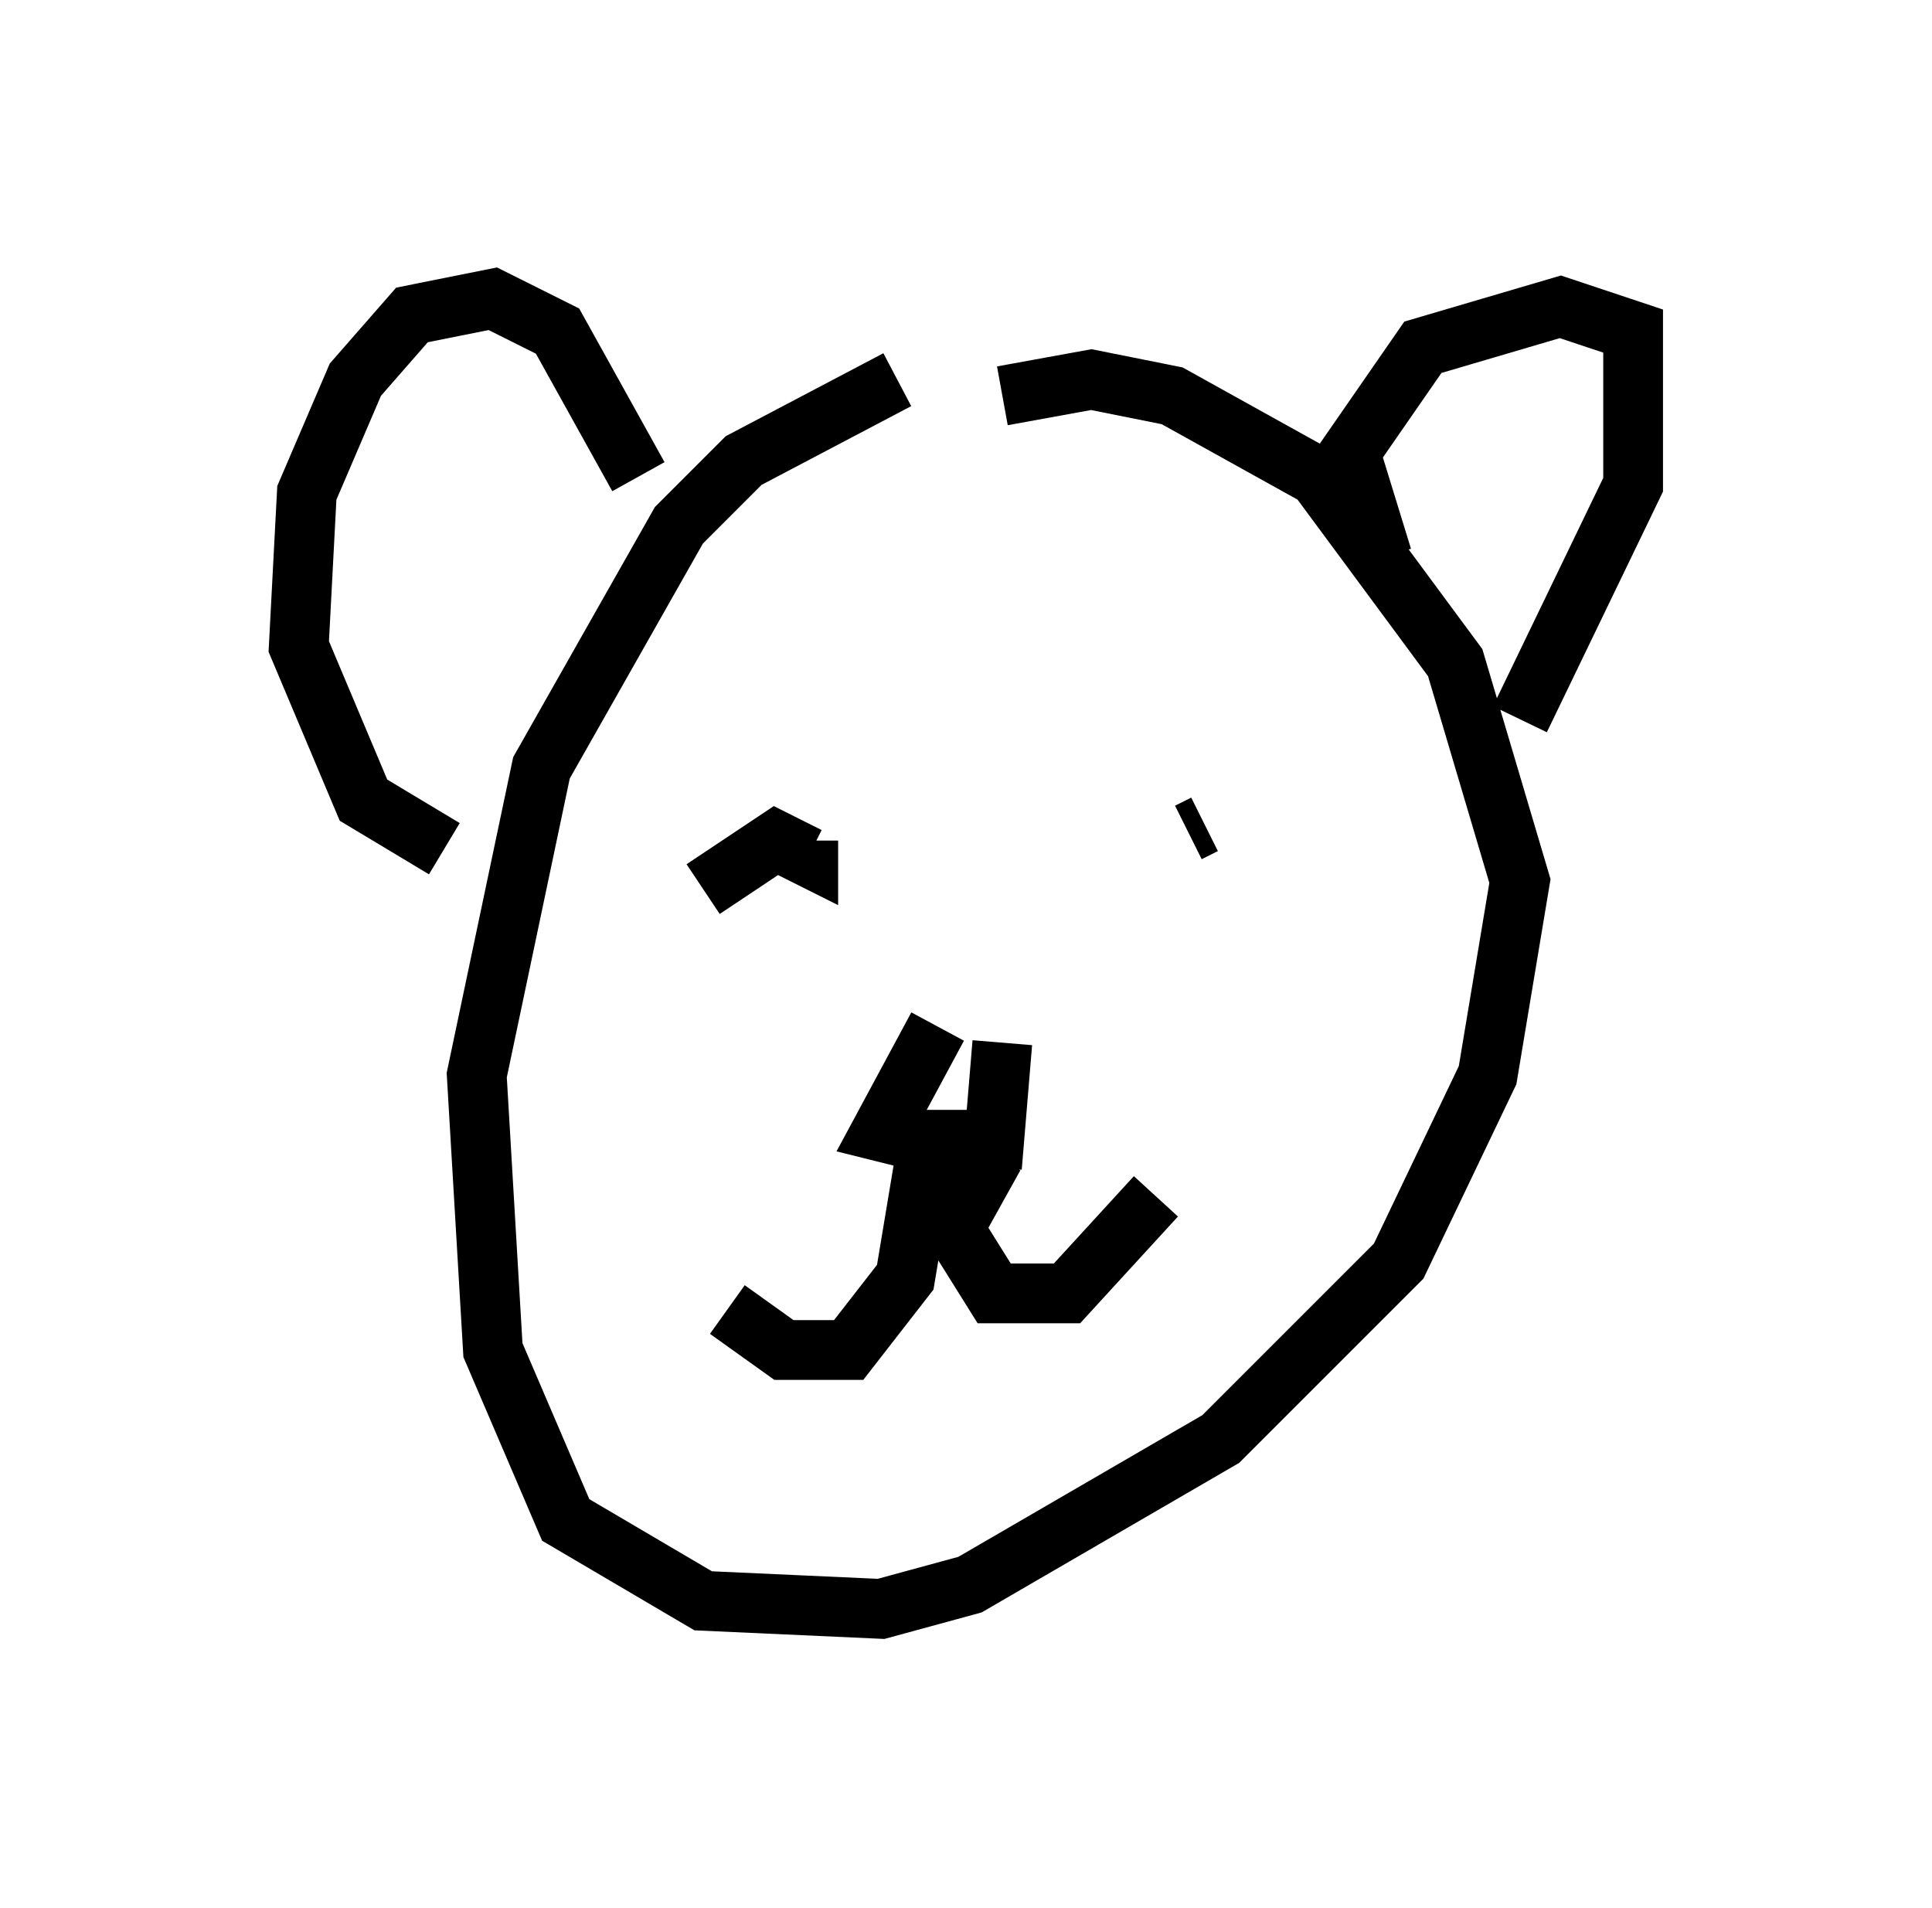 <?xml version="1.0" encoding="utf-8" ?>
<svg baseProfile="full" height="31.921" version="1.1" width="32.327" xmlns="http://www.w3.org/2000/svg" xmlns:ev="http://www.w3.org/2001/xml-events" xmlns:xlink="http://www.w3.org/1999/xlink"><defs /><rect fill="white" height="31.921" width="32.327" x="0" y="0" /><path d="M19.344, 5.541 m-4.33, 0.812 l-2.571, 1.353 -1.083, 1.083 l-2.3, 4.059 -1.083, 5.142 l0.271, 4.601 1.218, 2.842 l2.3, 1.353 2.977, 0.135 l1.488, -0.406 4.195, -2.436 l2.977, -2.977 1.488, -3.112 l0.541, -3.248 -1.083, -3.654 l-2.3, -3.112 -2.436, -1.353 l-1.353, -0.271 -1.488, 0.271 m-9.337, 7.578 l-1.353, -0.812 -1.083, -2.571 l0.135, -2.571 0.812, -1.894 l0.947, -1.083 1.353, -0.271 l1.083, 0.541 1.353, 2.436 m12.449, 1.353 l-0.541, -1.759 1.218, -1.759 l2.3, -0.677 1.218, 0.406 l0.0, 2.571 -1.894, 3.924 m-13.667, 2.842 l1.218, -0.812 0.541, 0.271 l0.0, -0.271 m6.631, -0.271 l-0.271, 0.135 m-4.195, 3.248 l-0.947, 1.759 0.541, 0.135 l1.353, 0.0 0.135, -1.624 m-1.218, 1.488 l-0.406, 2.436 -0.947, 1.218 l-1.083, 0.0 -0.947, -0.677 m4.465, -2.571 l-0.677, 1.218 0.677, 1.083 l1.218, 0.0 1.488, -1.624 " fill="none" stroke="black" stroke-width="1" /></svg>